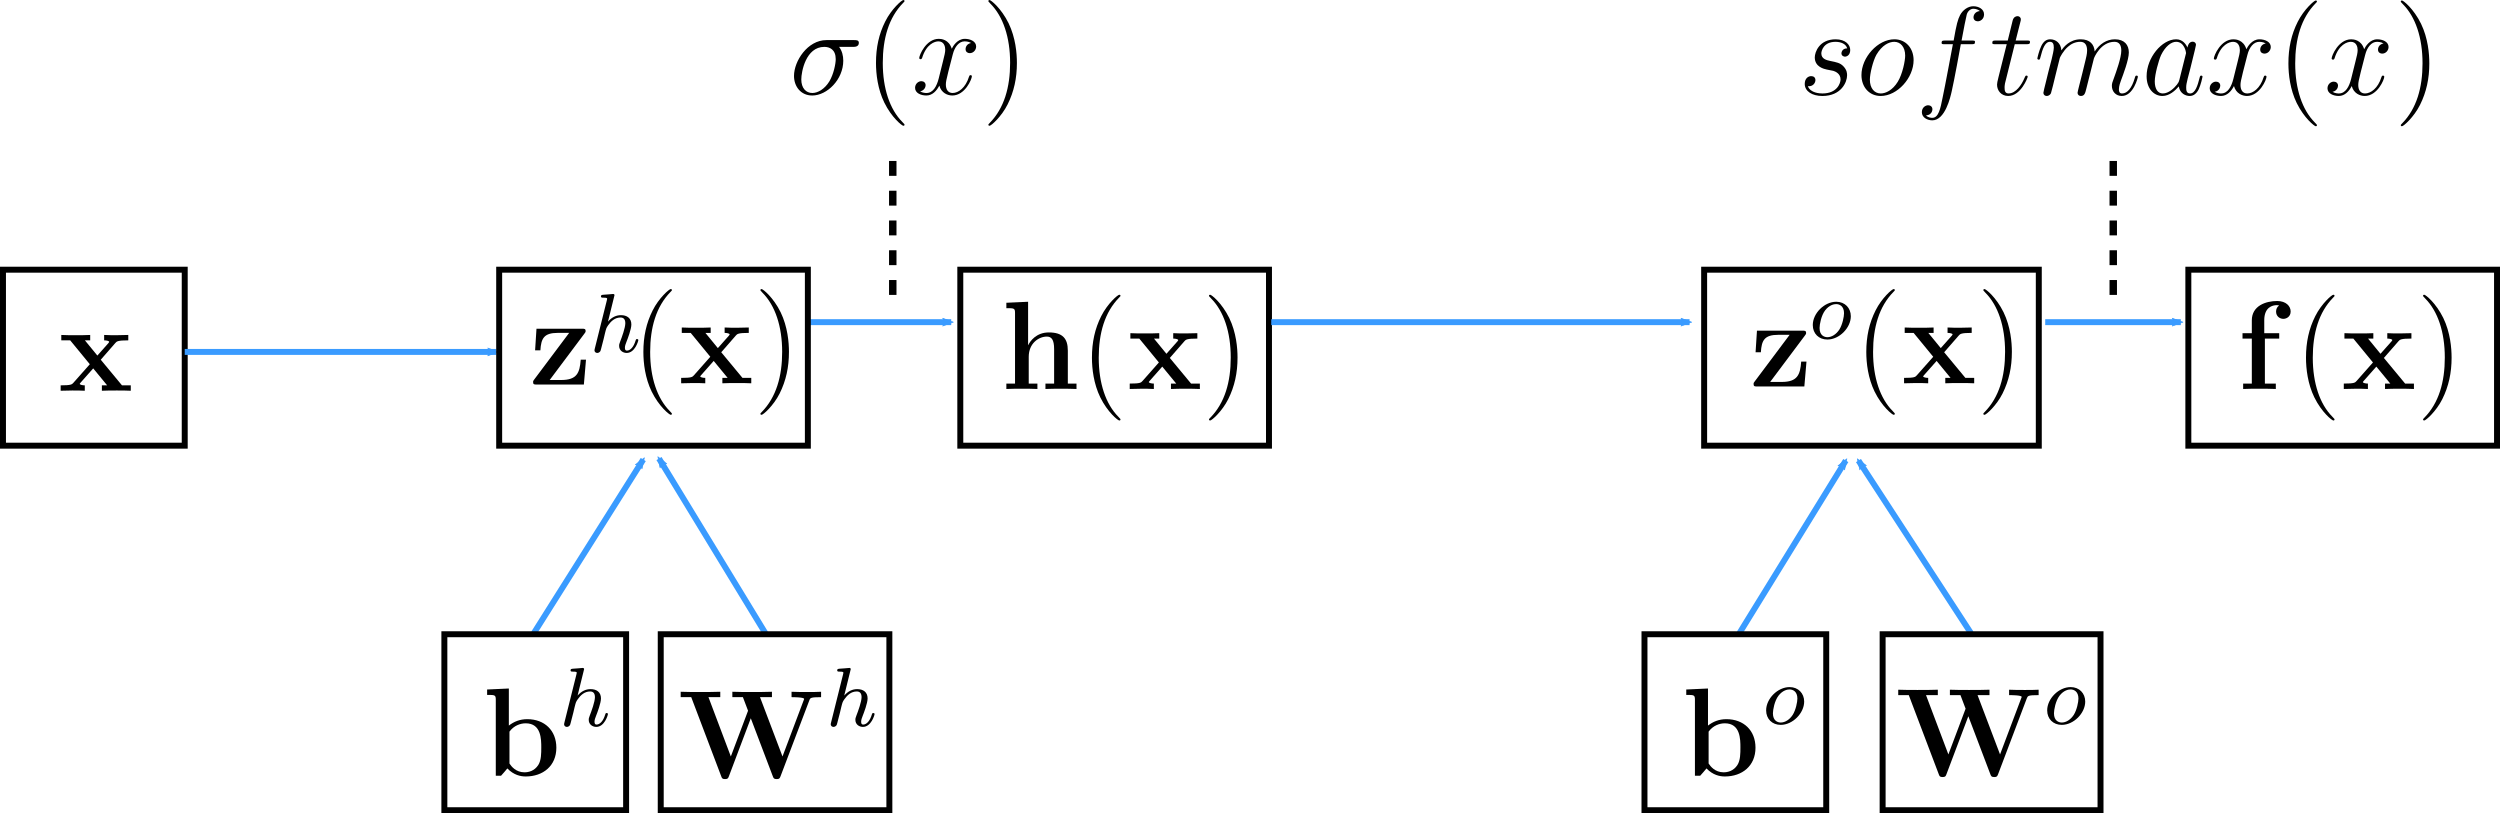 <?xml version="1.0" encoding="UTF-8" standalone="no"?>
<!-- Created with Inkscape (http://www.inkscape.org/) -->

<svg
   xmlns:dc="http://purl.org/dc/elements/1.1/"
   xmlns:cc="http://creativecommons.org/ns#"
   xmlns:rdf="http://www.w3.org/1999/02/22-rdf-syntax-ns#"
   xmlns:svg="http://www.w3.org/2000/svg"
   xmlns="http://www.w3.org/2000/svg"
   xmlns:sodipodi="http://sodipodi.sourceforge.net/DTD/sodipodi-0.dtd"
   xmlns:inkscape="http://www.inkscape.org/namespaces/inkscape"
   width="94.808mm"
   height="30.839mm"
   viewBox="0 0 335.934 109.272"
   id="svg39302"
   version="1.1"
   inkscape:version="0.91 r13725"
   sodipodi:docname="flow_graph.svg">
  <defs
     id="defs39304">
    <marker
       inkscape:isstock="true"
       style="overflow:visible"
       id="marker52235"
       refX="0"
       refY="0"
       orient="auto"
       inkscape:stockid="Arrow2Mend">
      <path
         transform="scale(-0.6,-0.6)"
         d="M 8.719,4.034 -2.207,0.016 8.719,-4.002 c -1.745,2.372 -1.735,5.617 -6e-7,8.035 z"
         style="fill:#3a9bff;fill-opacity:1;fill-rule:evenodd;stroke:#3a9bff;stroke-width:0.625;stroke-linejoin:round;stroke-opacity:1"
         id="path52237"
         inkscape:connector-curvature="0" />
    </marker>
    <marker
       inkscape:isstock="true"
       style="overflow:visible"
       id="marker52225"
       refX="0"
       refY="0"
       orient="auto"
       inkscape:stockid="Arrow2Mend">
      <path
         transform="scale(-0.6,-0.6)"
         d="M 8.719,4.034 -2.207,0.016 8.719,-4.002 c -1.745,2.372 -1.735,5.617 -6e-7,8.035 z"
         style="fill:#3a9bff;fill-opacity:1;fill-rule:evenodd;stroke:#3a9bff;stroke-width:0.625;stroke-linejoin:round;stroke-opacity:1"
         id="path52227"
         inkscape:connector-curvature="0" />
    </marker>
    <marker
       inkscape:isstock="true"
       style="overflow:visible"
       id="marker51885"
       refX="0"
       refY="0"
       orient="auto"
       inkscape:stockid="Arrow2Mend">
      <path
         transform="scale(-0.6,-0.6)"
         d="M 8.719,4.034 -2.207,0.016 8.719,-4.002 c -1.745,2.372 -1.735,5.617 -6e-7,8.035 z"
         style="fill:#3a9bff;fill-opacity:1;fill-rule:evenodd;stroke:#3a9bff;stroke-width:0.625;stroke-linejoin:round;stroke-opacity:1"
         id="path51887"
         inkscape:connector-curvature="0" />
    </marker>
    <marker
       inkscape:isstock="true"
       style="overflow:visible"
       id="marker51551"
       refX="0"
       refY="0"
       orient="auto"
       inkscape:stockid="Arrow2Mend">
      <path
         transform="scale(-0.6,-0.6)"
         d="M 8.719,4.034 -2.207,0.016 8.719,-4.002 c -1.745,2.372 -1.735,5.617 -6e-7,8.035 z"
         style="fill:#3a9bff;fill-opacity:1;fill-rule:evenodd;stroke:#3a9bff;stroke-width:0.625;stroke-linejoin:round;stroke-opacity:1"
         id="path51553"
         inkscape:connector-curvature="0" />
    </marker>
    <marker
       inkscape:isstock="true"
       style="overflow:visible"
       id="marker51223"
       refX="0"
       refY="0"
       orient="auto"
       inkscape:stockid="Arrow2Mend">
      <path
         transform="scale(-0.6,-0.6)"
         d="M 8.719,4.034 -2.207,0.016 8.719,-4.002 c -1.745,2.372 -1.735,5.617 -6e-7,8.035 z"
         style="fill:#3a9bff;fill-opacity:1;fill-rule:evenodd;stroke:#3a9bff;stroke-width:0.625;stroke-linejoin:round;stroke-opacity:1"
         id="path51225"
         inkscape:connector-curvature="0" />
    </marker>
    <marker
       inkscape:isstock="true"
       style="overflow:visible"
       id="marker50901"
       refX="0"
       refY="0"
       orient="auto"
       inkscape:stockid="Arrow2Mend">
      <path
         transform="scale(-0.6,-0.6)"
         d="M 8.719,4.034 -2.207,0.016 8.719,-4.002 c -1.745,2.372 -1.735,5.617 -6e-7,8.035 z"
         style="fill:#3a9bff;fill-opacity:1;fill-rule:evenodd;stroke:#3a9bff;stroke-width:0.625;stroke-linejoin:round;stroke-opacity:1"
         id="path50903"
         inkscape:connector-curvature="0" />
    </marker>
    <marker
       inkscape:isstock="true"
       style="overflow:visible"
       id="marker50891"
       refX="0"
       refY="0"
       orient="auto"
       inkscape:stockid="Arrow2Mend">
      <path
         transform="scale(-0.6,-0.6)"
         d="M 8.719,4.034 -2.207,0.016 8.719,-4.002 c -1.745,2.372 -1.735,5.617 -6e-7,8.035 z"
         style="fill:#3a9bff;fill-opacity:1;fill-rule:evenodd;stroke:#3a9bff;stroke-width:0.625;stroke-linejoin:round;stroke-opacity:1"
         id="path50893"
         inkscape:connector-curvature="0" />
    </marker>
    <marker
       inkscape:isstock="true"
       style="overflow:visible"
       id="marker50575"
       refX="0"
       refY="0"
       orient="auto"
       inkscape:stockid="Arrow2Mend">
      <path
         transform="scale(-0.6,-0.6)"
         d="M 8.719,4.034 -2.207,0.016 8.719,-4.002 c -1.745,2.372 -1.735,5.617 -6e-7,8.035 z"
         style="fill:#3a9bff;fill-opacity:1;fill-rule:evenodd;stroke:#3a9bff;stroke-width:0.625;stroke-linejoin:round;stroke-opacity:1"
         id="path50577"
         inkscape:connector-curvature="0" />
    </marker>
    <marker
       inkscape:stockid="Arrow2Mend"
       orient="auto"
       refY="0"
       refX="0"
       id="Arrow2Mend"
       style="overflow:visible"
       inkscape:isstock="true"
       inkscape:collect="always">
      <path
         id="path17519"
         style="fill:#3a9bff;fill-opacity:1;fill-rule:evenodd;stroke:#3a9bff;stroke-width:0.625;stroke-linejoin:round;stroke-opacity:1"
         d="M 8.719,4.034 -2.207,0.016 8.719,-4.002 c -1.745,2.372 -1.735,5.617 -6e-7,8.035 z"
         transform="scale(-0.6,-0.6)"
         inkscape:connector-curvature="0" />
    </marker>
    <marker
       inkscape:isstock="true"
       style="overflow:visible"
       id="marker49897"
       refX="0"
       refY="0"
       orient="auto"
       inkscape:stockid="Arrow2Mstart">
      <path
         transform="scale(0.6,0.6)"
         d="M 8.719,4.034 -2.207,0.016 8.719,-4.002 c -1.745,2.372 -1.735,5.617 -6e-7,8.035 z"
         style="fill:#ff3a3a;fill-opacity:1;fill-rule:evenodd;stroke:#ff3a3a;stroke-width:0.625;stroke-linejoin:round;stroke-opacity:1"
         id="path49899"
         inkscape:connector-curvature="0" />
    </marker>
    <marker
       inkscape:isstock="true"
       style="overflow:visible"
       id="marker49599"
       refX="0"
       refY="0"
       orient="auto"
       inkscape:stockid="Arrow2Mstart">
      <path
         transform="scale(0.6,0.6)"
         d="M 8.719,4.034 -2.207,0.016 8.719,-4.002 c -1.745,2.372 -1.735,5.617 -6e-7,8.035 z"
         style="fill:#ff3a3a;fill-opacity:1;fill-rule:evenodd;stroke:#ff3a3a;stroke-width:0.625;stroke-linejoin:round;stroke-opacity:1"
         id="path49601"
         inkscape:connector-curvature="0" />
    </marker>
    <marker
       inkscape:isstock="true"
       style="overflow:visible"
       id="marker49307"
       refX="0"
       refY="0"
       orient="auto"
       inkscape:stockid="Arrow2Mstart">
      <path
         transform="scale(0.6,0.6)"
         d="M 8.719,4.034 -2.207,0.016 8.719,-4.002 c -1.745,2.372 -1.735,5.617 -6e-7,8.035 z"
         style="fill:#ff3a3a;fill-opacity:1;fill-rule:evenodd;stroke:#ff3a3a;stroke-width:0.625;stroke-linejoin:round;stroke-opacity:1"
         id="path49309"
         inkscape:connector-curvature="0" />
    </marker>
    <marker
       inkscape:isstock="true"
       style="overflow:visible"
       id="marker49021"
       refX="0"
       refY="0"
       orient="auto"
       inkscape:stockid="Arrow2Mstart">
      <path
         transform="scale(0.6,0.6)"
         d="M 8.719,4.034 -2.207,0.016 8.719,-4.002 c -1.745,2.372 -1.735,5.617 -6e-7,8.035 z"
         style="fill:#ff3a3a;fill-opacity:1;fill-rule:evenodd;stroke:#ff3a3a;stroke-width:0.625;stroke-linejoin:round;stroke-opacity:1"
         id="path49023"
         inkscape:connector-curvature="0" />
    </marker>
    <marker
       inkscape:isstock="true"
       style="overflow:visible"
       id="marker48741"
       refX="0"
       refY="0"
       orient="auto"
       inkscape:stockid="Arrow2Mstart">
      <path
         transform="scale(0.6,0.6)"
         d="M 8.719,4.034 -2.207,0.016 8.719,-4.002 c -1.745,2.372 -1.735,5.617 -6e-7,8.035 z"
         style="fill:#ff3a3a;fill-opacity:1;fill-rule:evenodd;stroke:#ff3a3a;stroke-width:0.625;stroke-linejoin:round;stroke-opacity:1"
         id="path48743"
         inkscape:connector-curvature="0" />
    </marker>
    <marker
       inkscape:isstock="true"
       style="overflow:visible"
       id="marker48467"
       refX="0"
       refY="0"
       orient="auto"
       inkscape:stockid="Arrow2Mstart">
      <path
         transform="scale(0.6,0.6)"
         d="M 8.719,4.034 -2.207,0.016 8.719,-4.002 c -1.745,2.372 -1.735,5.617 -6e-7,8.035 z"
         style="fill:#ff3a3a;fill-opacity:1;fill-rule:evenodd;stroke:#ff3a3a;stroke-width:0.625;stroke-linejoin:round;stroke-opacity:1"
         id="path48469"
         inkscape:connector-curvature="0" />
    </marker>
    <marker
       inkscape:isstock="true"
       style="overflow:visible"
       id="marker48457"
       refX="0"
       refY="0"
       orient="auto"
       inkscape:stockid="Arrow2Mstart">
      <path
         transform="scale(0.6,0.6)"
         d="M 8.719,4.034 -2.207,0.016 8.719,-4.002 c -1.745,2.372 -1.735,5.617 -6e-7,8.035 z"
         style="fill:#ff3a3a;fill-opacity:1;fill-rule:evenodd;stroke:#ff3a3a;stroke-width:0.625;stroke-linejoin:round;stroke-opacity:1"
         id="path48459"
         inkscape:connector-curvature="0" />
    </marker>
    <marker
       inkscape:isstock="true"
       style="overflow:visible"
       id="marker47917"
       refX="0"
       refY="0"
       orient="auto"
       inkscape:stockid="Arrow2Lstart">
      <path
         transform="matrix(1.1,0,0,1.1,1.1,0)"
         d="M 8.719,4.034 -2.207,0.016 8.719,-4.002 c -1.745,2.372 -1.735,5.617 -6e-7,8.035 z"
         style="fill:#ff3a3a;fill-opacity:1;fill-rule:evenodd;stroke:#ff3a3a;stroke-width:0.625;stroke-linejoin:round;stroke-opacity:1"
         id="path47919"
         inkscape:connector-curvature="0" />
    </marker>
    <marker
       inkscape:isstock="true"
       style="overflow:visible"
       id="marker47661"
       refX="0"
       refY="0"
       orient="auto"
       inkscape:stockid="Arrow2Lstart">
      <path
         transform="matrix(1.1,0,0,1.1,1.1,0)"
         d="M 8.719,4.034 -2.207,0.016 8.719,-4.002 c -1.745,2.372 -1.735,5.617 -6e-7,8.035 z"
         style="fill:#ff3a3a;fill-opacity:1;fill-rule:evenodd;stroke:#ff3a3a;stroke-width:0.625;stroke-linejoin:round;stroke-opacity:1"
         id="path47663"
         inkscape:connector-curvature="0" />
    </marker>
    <marker
       inkscape:isstock="true"
       style="overflow:visible"
       id="marker47651"
       refX="0"
       refY="0"
       orient="auto"
       inkscape:stockid="Arrow2Lstart">
      <path
         transform="matrix(1.1,0,0,1.1,1.1,0)"
         d="M 8.719,4.034 -2.207,0.016 8.719,-4.002 c -1.745,2.372 -1.735,5.617 -6e-7,8.035 z"
         style="fill:#ff3a3a;fill-opacity:1;fill-rule:evenodd;stroke:#ff3a3a;stroke-width:0.625;stroke-linejoin:round;stroke-opacity:1"
         id="path47653"
         inkscape:connector-curvature="0" />
    </marker>
    <marker
       inkscape:isstock="true"
       style="overflow:visible"
       id="marker47401"
       refX="0"
       refY="0"
       orient="auto"
       inkscape:stockid="Arrow2Lstart">
      <path
         transform="matrix(1.1,0,0,1.1,1.1,0)"
         d="M 8.719,4.034 -2.207,0.016 8.719,-4.002 c -1.745,2.372 -1.735,5.617 -6e-7,8.035 z"
         style="fill:#ff3a3a;fill-opacity:1;fill-rule:evenodd;stroke:#ff3a3a;stroke-width:0.625;stroke-linejoin:round;stroke-opacity:1"
         id="path47403"
         inkscape:connector-curvature="0" />
    </marker>
    <marker
       inkscape:isstock="true"
       style="overflow:visible"
       id="marker47391"
       refX="0"
       refY="0"
       orient="auto"
       inkscape:stockid="Arrow2Lstart">
      <path
         transform="matrix(1.1,0,0,1.1,1.1,0)"
         d="M 8.719,4.034 -2.207,0.016 8.719,-4.002 c -1.745,2.372 -1.735,5.617 -6e-7,8.035 z"
         style="fill:#ff3a3a;fill-opacity:1;fill-rule:evenodd;stroke:#ff3a3a;stroke-width:0.625;stroke-linejoin:round;stroke-opacity:1"
         id="path47393"
         inkscape:connector-curvature="0" />
    </marker>
    <marker
       inkscape:isstock="true"
       style="overflow:visible"
       id="marker47381"
       refX="0"
       refY="0"
       orient="auto"
       inkscape:stockid="Arrow2Lstart">
      <path
         transform="matrix(1.1,0,0,1.1,1.1,0)"
         d="M 8.719,4.034 -2.207,0.016 8.719,-4.002 c -1.745,2.372 -1.735,5.617 -6e-7,8.035 z"
         style="fill:#ff3a3a;fill-opacity:1;fill-rule:evenodd;stroke:#ff3a3a;stroke-width:0.625;stroke-linejoin:round;stroke-opacity:1"
         id="path47383"
         inkscape:connector-curvature="0" />
    </marker>
    <marker
       inkscape:isstock="true"
       style="overflow:visible"
       id="marker47137"
       refX="0"
       refY="0"
       orient="auto"
       inkscape:stockid="Arrow2Lstart">
      <path
         transform="matrix(1.1,0,0,1.1,1.1,0)"
         d="M 8.719,4.034 -2.207,0.016 8.719,-4.002 c -1.745,2.372 -1.735,5.617 -6e-7,8.035 z"
         style="fill:#ff3a3a;fill-opacity:1;fill-rule:evenodd;stroke:#ff3a3a;stroke-width:0.625;stroke-linejoin:round;stroke-opacity:1"
         id="path47139"
         inkscape:connector-curvature="0" />
    </marker>
    <marker
       inkscape:stockid="Arrow1Lstart"
       orient="auto"
       refY="0"
       refX="0"
       id="marker46543"
       style="overflow:visible"
       inkscape:isstock="true">
      <path
         id="path46545"
         d="M 0,0 5,-5 -12.5,0 5,5 0,0 Z"
         style="fill:#ff3a3a;fill-opacity:1;fill-rule:evenodd;stroke:#ff3a3a;stroke-width:1pt;stroke-opacity:1"
         transform="matrix(0.8,0,0,0.8,10,0)"
         inkscape:connector-curvature="0" />
    </marker>
    <marker
       inkscape:isstock="true"
       style="overflow:visible"
       id="marker46251"
       refX="0"
       refY="0"
       orient="auto"
       inkscape:stockid="Arrow1Lstart">
      <path
         transform="matrix(0.8,0,0,0.8,10,0)"
         style="fill:#ff3a3a;fill-opacity:1;fill-rule:evenodd;stroke:#ff3a3a;stroke-width:1pt;stroke-opacity:1"
         d="M 0,0 5,-5 -12.5,0 5,5 0,0 Z"
         id="path46253"
         inkscape:connector-curvature="0" />
    </marker>
    <marker
       inkscape:stockid="Arrow1Lend"
       orient="auto"
       refY="0"
       refX="0"
       id="marker45607"
       style="overflow:visible"
       inkscape:isstock="true">
      <path
         id="path45609"
         d="M 0,0 5,-5 -12.5,0 5,5 0,0 Z"
         style="fill:#3a9bff;fill-opacity:1;fill-rule:evenodd;stroke:#3a9bff;stroke-width:1pt;stroke-opacity:1"
         transform="matrix(-0.8,0,0,-0.8,-10,0)"
         inkscape:connector-curvature="0" />
    </marker>
    <marker
       inkscape:stockid="Arrow1Lstart"
       orient="auto"
       refY="0"
       refX="0"
       id="marker45171"
       style="overflow:visible"
       inkscape:isstock="true">
      <path
         id="path45173"
         d="M 0,0 5,-5 -12.5,0 5,5 0,0 Z"
         style="fill:#ff3a3a;fill-opacity:1;fill-rule:evenodd;stroke:#ff3a3a;stroke-width:1pt;stroke-opacity:1"
         transform="matrix(0.8,0,0,0.8,10,0)"
         inkscape:connector-curvature="0" />
    </marker>
    <marker
       inkscape:stockid="Arrow1Lstart"
       orient="auto"
       refY="0"
       refX="0"
       id="marker44975"
       style="overflow:visible"
       inkscape:isstock="true">
      <path
         id="path44977"
         d="M 0,0 5,-5 -12.5,0 5,5 0,0 Z"
         style="fill:#ff3a3a;fill-opacity:1;fill-rule:evenodd;stroke:#ff3a3a;stroke-width:1pt;stroke-opacity:1"
         transform="matrix(0.8,0,0,0.8,10,0)"
         inkscape:connector-curvature="0" />
    </marker>
    <marker
       inkscape:stockid="Arrow1Lstart"
       orient="auto"
       refY="0"
       refX="0"
       id="marker44785"
       style="overflow:visible"
       inkscape:isstock="true">
      <path
         id="path44787"
         d="M 0,0 5,-5 -12.5,0 5,5 0,0 Z"
         style="fill:#ff3a3a;fill-opacity:1;fill-rule:evenodd;stroke:#ff3a3a;stroke-width:1pt;stroke-opacity:1"
         transform="matrix(0.8,0,0,0.8,10,0)"
         inkscape:connector-curvature="0" />
    </marker>
    <marker
       inkscape:isstock="true"
       style="overflow:visible"
       id="marker44195"
       refX="0"
       refY="0"
       orient="auto"
       inkscape:stockid="Arrow1Lstart">
      <path
         transform="matrix(0.8,0,0,0.8,10,0)"
         style="fill:#3a9bff;fill-opacity:1;fill-rule:evenodd;stroke:#3a9bff;stroke-width:1pt;stroke-opacity:1"
         d="M 0,0 5,-5 -12.5,0 5,5 0,0 Z"
         id="path44197"
         inkscape:connector-curvature="0" />
    </marker>
    <marker
       inkscape:isstock="true"
       style="overflow:visible"
       id="marker44017"
       refX="0"
       refY="0"
       orient="auto"
       inkscape:stockid="Arrow1Lstart">
      <path
         transform="matrix(0.8,0,0,0.8,10,0)"
         style="fill:#3a9bff;fill-opacity:1;fill-rule:evenodd;stroke:#3a9bff;stroke-width:1pt;stroke-opacity:1"
         d="M 0,0 5,-5 -12.5,0 5,5 0,0 Z"
         id="path44019"
         inkscape:connector-curvature="0" />
    </marker>
    <marker
       inkscape:isstock="true"
       style="overflow:visible"
       id="marker43845"
       refX="0"
       refY="0"
       orient="auto"
       inkscape:stockid="Arrow1Lstart">
      <path
         transform="matrix(0.8,0,0,0.8,10,0)"
         style="fill:#3a9bff;fill-opacity:1;fill-rule:evenodd;stroke:#3a9bff;stroke-width:1pt;stroke-opacity:1"
         d="M 0,0 5,-5 -12.5,0 5,5 0,0 Z"
         id="path43847"
         inkscape:connector-curvature="0" />
    </marker>
    <marker
       inkscape:stockid="Arrow1Lend"
       orient="auto"
       refY="0"
       refX="0"
       id="marker43431"
       style="overflow:visible"
       inkscape:isstock="true">
      <path
         id="path43433"
         d="M 0,0 5,-5 -12.5,0 5,5 0,0 Z"
         style="fill:#3a9bff;fill-opacity:1;fill-rule:evenodd;stroke:#3a9bff;stroke-width:1pt;stroke-opacity:1"
         transform="matrix(-0.8,0,0,-0.8,-10,0)"
         inkscape:connector-curvature="0" />
    </marker>
    <marker
       inkscape:stockid="Arrow1Lend"
       orient="auto"
       refY="0"
       refX="0"
       id="marker43051"
       style="overflow:visible"
       inkscape:isstock="true">
      <path
         id="path43053"
         d="M 0,0 5,-5 -12.5,0 5,5 0,0 Z"
         style="fill:#3a9bff;fill-opacity:1;fill-rule:evenodd;stroke:#3a9bff;stroke-width:1pt;stroke-opacity:1"
         transform="matrix(-0.8,0,0,-0.8,-10,0)"
         inkscape:connector-curvature="0" />
    </marker>
    <marker
       inkscape:isstock="true"
       style="overflow:visible"
       id="marker42445"
       refX="0"
       refY="0"
       orient="auto"
       inkscape:stockid="Arrow1Lend">
      <path
         transform="matrix(-0.8,0,0,-0.8,-10,0)"
         style="fill:#3a9bff;fill-opacity:1;fill-rule:evenodd;stroke:#3a9bff;stroke-width:1pt;stroke-opacity:1"
         d="M 0,0 5,-5 -12.5,0 5,5 0,0 Z"
         id="path42447"
         inkscape:connector-curvature="0" />
    </marker>
    <marker
       inkscape:isstock="true"
       style="overflow:visible"
       id="marker42303"
       refX="0"
       refY="0"
       orient="auto"
       inkscape:stockid="Arrow1Lend">
      <path
         transform="matrix(-0.8,0,0,-0.8,-10,0)"
         style="fill:#3a9bff;fill-opacity:1;fill-rule:evenodd;stroke:#3a9bff;stroke-width:1pt;stroke-opacity:1"
         d="M 0,0 5,-5 -12.5,0 5,5 0,0 Z"
         id="path42305"
         inkscape:connector-curvature="0" />
    </marker>
    <marker
       inkscape:isstock="true"
       style="overflow:visible"
       id="marker42167"
       refX="0"
       refY="0"
       orient="auto"
       inkscape:stockid="Arrow1Lend">
      <path
         transform="matrix(-0.8,0,0,-0.8,-10,0)"
         style="fill:#3a9bff;fill-opacity:1;fill-rule:evenodd;stroke:#3a9bff;stroke-width:1pt;stroke-opacity:1"
         d="M 0,0 5,-5 -12.5,0 5,5 0,0 Z"
         id="path42169"
         inkscape:connector-curvature="0" />
    </marker>
    <marker
       inkscape:isstock="true"
       style="overflow:visible"
       id="marker41913"
       refX="0"
       refY="0"
       orient="auto"
       inkscape:stockid="Arrow1Lend">
      <path
         transform="matrix(-0.8,0,0,-0.8,-10,0)"
         style="fill:#3a9bff;fill-opacity:1;fill-rule:evenodd;stroke:#3a9bff;stroke-width:1pt;stroke-opacity:1"
         d="M 0,0 5,-5 -12.5,0 5,5 0,0 Z"
         id="path41915"
         inkscape:connector-curvature="0" />
    </marker>
    <marker
       inkscape:isstock="true"
       style="overflow:visible"
       id="marker41795"
       refX="0"
       refY="0"
       orient="auto"
       inkscape:stockid="Arrow1Lend">
      <path
         transform="matrix(-0.8,0,0,-0.8,-10,0)"
         style="fill:#3a9bff;fill-opacity:1;fill-rule:evenodd;stroke:#3a9bff;stroke-width:1pt;stroke-opacity:1"
         d="M 0,0 5,-5 -12.5,0 5,5 0,0 Z"
         id="path41797"
         inkscape:connector-curvature="0" />
    </marker>
    <marker
       inkscape:isstock="true"
       style="overflow:visible"
       id="marker41683"
       refX="0"
       refY="0"
       orient="auto"
       inkscape:stockid="Arrow1Lend">
      <path
         transform="matrix(-0.8,0,0,-0.8,-10,0)"
         style="fill:#3a9bff;fill-opacity:1;fill-rule:evenodd;stroke:#3a9bff;stroke-width:1pt;stroke-opacity:1"
         d="M 0,0 5,-5 -12.5,0 5,5 0,0 Z"
         id="path41685"
         inkscape:connector-curvature="0" />
    </marker>
    <marker
       inkscape:stockid="Arrow1Lend"
       orient="auto"
       refY="0"
       refX="0"
       id="marker41251"
       style="overflow:visible"
       inkscape:isstock="true">
      <path
         id="path41253"
         d="M 0,0 5,-5 -12.5,0 5,5 0,0 Z"
         style="fill:#71b7ff;fill-opacity:1;fill-rule:evenodd;stroke:#71b7ff;stroke-width:1pt;stroke-opacity:1"
         transform="matrix(-0.8,0,0,-0.8,-10,0)"
         inkscape:connector-curvature="0" />
    </marker>
    <marker
       inkscape:stockid="Arrow1Lend"
       orient="auto"
       refY="0"
       refX="0"
       id="marker41157"
       style="overflow:visible"
       inkscape:isstock="true">
      <path
         id="path41159"
         d="M 0,0 5,-5 -12.5,0 5,5 0,0 Z"
         style="fill:#71b7ff;fill-opacity:1;fill-rule:evenodd;stroke:#71b7ff;stroke-width:1pt;stroke-opacity:1"
         transform="matrix(-0.8,0,0,-0.8,-10,0)"
         inkscape:connector-curvature="0" />
    </marker>
    <marker
       inkscape:stockid="Arrow1Lend"
       orient="auto"
       refY="0"
       refX="0"
       id="marker41069"
       style="overflow:visible"
       inkscape:isstock="true">
      <path
         id="path41071"
         d="M 0,0 5,-5 -12.5,0 5,5 0,0 Z"
         style="fill:#71b7ff;fill-opacity:1;fill-rule:evenodd;stroke:#71b7ff;stroke-width:1pt;stroke-opacity:1"
         transform="matrix(-0.8,0,0,-0.8,-10,0)"
         inkscape:connector-curvature="0" />
    </marker>
    <marker
       inkscape:stockid="Arrow1Lend"
       orient="auto"
       refY="0"
       refX="0"
       id="marker40987"
       style="overflow:visible"
       inkscape:isstock="true">
      <path
         id="path40989"
         d="M 0,0 5,-5 -12.5,0 5,5 0,0 Z"
         style="fill:#71b7ff;fill-opacity:1;fill-rule:evenodd;stroke:#71b7ff;stroke-width:1pt;stroke-opacity:1"
         transform="matrix(-0.8,0,0,-0.8,-10,0)"
         inkscape:connector-curvature="0" />
    </marker>
    <marker
       inkscape:stockid="Arrow1Lend"
       orient="auto"
       refY="0"
       refX="0"
       id="marker40911"
       style="overflow:visible"
       inkscape:isstock="true">
      <path
         id="path40913"
         d="M 0,0 5,-5 -12.5,0 5,5 0,0 Z"
         style="fill:#71b7ff;fill-opacity:1;fill-rule:evenodd;stroke:#71b7ff;stroke-width:1pt;stroke-opacity:1"
         transform="matrix(-0.8,0,0,-0.8,-10,0)"
         inkscape:connector-curvature="0" />
    </marker>
    <marker
       inkscape:stockid="Arrow1Lend"
       orient="auto"
       refY="0"
       refX="0"
       id="marker40841"
       style="overflow:visible"
       inkscape:isstock="true">
      <path
         id="path40843"
         d="M 0,0 5,-5 -12.5,0 5,5 0,0 Z"
         style="fill:#71b7ff;fill-opacity:1;fill-rule:evenodd;stroke:#71b7ff;stroke-width:1pt;stroke-opacity:1"
         transform="matrix(-0.8,0,0,-0.8,-10,0)"
         inkscape:connector-curvature="0" />
    </marker>
    <marker
       inkscape:stockid="Arrow1Lend"
       orient="auto"
       refY="0"
       refX="0"
       id="marker40777"
       style="overflow:visible"
       inkscape:isstock="true">
      <path
         id="path40779"
         d="M 0,0 5,-5 -12.5,0 5,5 0,0 Z"
         style="fill:#71b7ff;fill-opacity:1;fill-rule:evenodd;stroke:#71b7ff;stroke-width:1pt;stroke-opacity:1"
         transform="matrix(-0.8,0,0,-0.8,-10,0)"
         inkscape:connector-curvature="0" />
    </marker>
    <marker
       inkscape:isstock="true"
       style="overflow:visible"
       id="marker40529"
       refX="0"
       refY="0"
       orient="auto"
       inkscape:stockid="Arrow1Lend">
      <path
         transform="matrix(-0.8,0,0,-0.8,-10,0)"
         style="fill:#2206ff;fill-opacity:1;fill-rule:evenodd;stroke:#2206ff;stroke-width:1pt;stroke-opacity:1"
         d="M 0,0 5,-5 -12.5,0 5,5 0,0 Z"
         id="path40531"
         inkscape:connector-curvature="0" />
    </marker>
    <marker
       inkscape:isstock="true"
       style="overflow:visible"
       id="marker40477"
       refX="0"
       refY="0"
       orient="auto"
       inkscape:stockid="Arrow1Lend">
      <path
         transform="matrix(-0.8,0,0,-0.8,-10,0)"
         style="fill:#2206ff;fill-opacity:1;fill-rule:evenodd;stroke:#2206ff;stroke-width:1pt;stroke-opacity:1"
         d="M 0,0 5,-5 -12.5,0 5,5 0,0 Z"
         id="path40479"
         inkscape:connector-curvature="0" />
    </marker>
    <marker
       inkscape:isstock="true"
       style="overflow:visible"
       id="marker40431"
       refX="0"
       refY="0"
       orient="auto"
       inkscape:stockid="Arrow1Lend">
      <path
         transform="matrix(-0.8,0,0,-0.8,-10,0)"
         style="fill:#2206ff;fill-opacity:1;fill-rule:evenodd;stroke:#2206ff;stroke-width:1pt;stroke-opacity:1"
         d="M 0,0 5,-5 -12.5,0 5,5 0,0 Z"
         id="path40433"
         inkscape:connector-curvature="0" />
    </marker>
    <marker
       inkscape:isstock="true"
       style="overflow:visible"
       id="marker40391"
       refX="0"
       refY="0"
       orient="auto"
       inkscape:stockid="Arrow1Lend">
      <path
         transform="matrix(-0.8,0,0,-0.8,-10,0)"
         style="fill:#2206ff;fill-opacity:1;fill-rule:evenodd;stroke:#2206ff;stroke-width:1pt;stroke-opacity:1"
         d="M 0,0 5,-5 -12.5,0 5,5 0,0 Z"
         id="path40393"
         inkscape:connector-curvature="0" />
    </marker>
    <marker
       inkscape:isstock="true"
       style="overflow:visible"
       id="marker40357"
       refX="0"
       refY="0"
       orient="auto"
       inkscape:stockid="Arrow1Lend">
      <path
         transform="matrix(-0.8,0,0,-0.8,-10,0)"
         style="fill:#2206ff;fill-opacity:1;fill-rule:evenodd;stroke:#2206ff;stroke-width:1pt;stroke-opacity:1"
         d="M 0,0 5,-5 -12.5,0 5,5 0,0 Z"
         id="path40359"
         inkscape:connector-curvature="0" />
    </marker>
    <marker
       inkscape:isstock="true"
       style="overflow:visible"
       id="marker40329"
       refX="0"
       refY="0"
       orient="auto"
       inkscape:stockid="Arrow1Lend">
      <path
         transform="matrix(-0.8,0,0,-0.8,-10,0)"
         style="fill:#2206ff;fill-opacity:1;fill-rule:evenodd;stroke:#2206ff;stroke-width:1pt;stroke-opacity:1"
         d="M 0,0 5,-5 -12.5,0 5,5 0,0 Z"
         id="path40331"
         inkscape:connector-curvature="0" />
    </marker>
    <marker
       inkscape:isstock="true"
       style="overflow:visible"
       id="marker40307"
       refX="0"
       refY="0"
       orient="auto"
       inkscape:stockid="Arrow1Lend">
      <path
         transform="matrix(-0.8,0,0,-0.8,-10,0)"
         style="fill:#2206ff;fill-opacity:1;fill-rule:evenodd;stroke:#2206ff;stroke-width:1pt;stroke-opacity:1"
         d="M 0,0 5,-5 -12.5,0 5,5 0,0 Z"
         id="path40309"
         inkscape:connector-curvature="0" />
    </marker>
  </defs>
  <sodipodi:namedview
     id="base"
     pagecolor="#ffffff"
     bordercolor="#666666"
     borderopacity="1.0"
     inkscape:pageopacity="0.0"
     inkscape:pageshadow="2"
     inkscape:zoom="3.6511116"
     inkscape:cx="190.73599"
     inkscape:cy="74.83866"
     inkscape:document-units="px"
     inkscape:current-layer="layer1"
     showgrid="false"
     fit-margin-top="0"
     fit-margin-left="0"
     fit-margin-right="0"
     fit-margin-bottom="0"
     inkscape:window-width="2495"
     inkscape:window-height="1416"
     inkscape:window-x="65"
     inkscape:window-y="24"
     inkscape:window-maximized="1" />
  <g
     inkscape:label="Layer 1"
     inkscape:groupmode="layer"
     id="layer1"
     transform="translate(370.462,-63.475)">
    <g
       transform="matrix(1.25,0,0,1.25,-440.728,61.768)"
       id="g29506">
      <path
         inkscape:connector-curvature="0"
         d="m 147.917,6.405 c 0.176,0 0.621,0 0.621,-0.432 0,-0.297 -0.257,-0.297 -0.5,-0.297 l -2.986,0 c -2.026,0 -3.485,2.256 -3.485,3.85 0,1.148 0.743,2.107 1.959,2.107 1.594,0 3.337,-1.716 3.337,-3.742 0,-0.527 -0.122,-1.04 -0.446,-1.486 l 1.5,0 z m -4.377,4.958 c -0.689,0 -1.189,-0.527 -1.189,-1.459 0,-0.811 0.486,-3.499 2.472,-3.499 0.581,0 1.229,0.284 1.229,1.324 0,0.473 -0.216,1.608 -0.689,2.391 -0.486,0.797 -1.216,1.243 -1.824,1.243 z"
         id="use27547" />
      <path
         inkscape:connector-curvature="0"
         d="m 153.448,14.78 c 0,-0.041 0,-0.068 -0.23,-0.297 -1.351,-1.364 -2.107,-3.593 -2.107,-6.349 0,-2.621 0.635,-4.877 2.202,-6.471 0.135,-0.122 0.135,-0.149 0.135,-0.189 0,-0.081 -0.068,-0.108 -0.122,-0.108 -0.176,0 -1.283,0.973 -1.945,2.297 -0.689,1.364 -1,2.81 -1,4.472 0,1.202 0.189,2.81 0.892,4.255 0.797,1.621 1.905,2.499 2.053,2.499 0.054,0 0.122,-0.027 0.122,-0.108 z"
         id="use27549" />
      <path
         inkscape:connector-curvature="0"
         d="m 160.606,5.986 c -0.432,0.081 -0.594,0.405 -0.594,0.662 0,0.324 0.257,0.432 0.446,0.432 0.405,0 0.689,-0.351 0.689,-0.716 0,-0.567 -0.648,-0.824 -1.216,-0.824 -0.824,0 -1.283,0.811 -1.405,1.067 -0.311,-1.013 -1.148,-1.067 -1.391,-1.067 -1.378,0 -2.107,1.77 -2.107,2.067 0,0.054 0.054,0.122 0.149,0.122 0.108,0 0.135,-0.081 0.162,-0.135 0.459,-1.5 1.364,-1.783 1.756,-1.783 0.608,0 0.73,0.567 0.73,0.892 0,0.297 -0.081,0.608 -0.243,1.256 L 157.121,9.809 c -0.203,0.811 -0.594,1.554 -1.31,1.554 -0.068,0 -0.405,0 -0.689,-0.176 0.486,-0.095 0.594,-0.5 0.594,-0.662 0,-0.27 -0.203,-0.432 -0.459,-0.432 -0.324,0 -0.675,0.284 -0.675,0.716 0,0.567 0.635,0.824 1.216,0.824 0.648,0 1.108,-0.513 1.391,-1.067 0.216,0.797 0.892,1.067 1.391,1.067 1.378,0 2.107,-1.77 2.107,-2.067 0,-0.068 -0.054,-0.122 -0.135,-0.122 -0.122,0 -0.135,0.068 -0.176,0.176 -0.365,1.189 -1.148,1.743 -1.756,1.743 -0.473,0 -0.73,-0.351 -0.73,-0.905 0,-0.297 0.054,-0.513 0.27,-1.405 l 0.473,-1.837 c 0.203,-0.811 0.662,-1.405 1.283,-1.405 0.027,0 0.405,0 0.689,0.176 z"
         id="use27551" />
      <path
         inkscape:connector-curvature="0"
         d="m 165.529,8.134 c 0,-1.027 -0.135,-2.702 -0.892,-4.269 -0.797,-1.621 -1.905,-2.499 -2.053,-2.499 -0.054,0 -0.122,0.027 -0.122,0.108 0,0.041 0,0.068 0.23,0.297 1.351,1.364 2.107,3.593 2.107,6.349 0,2.621 -0.635,4.877 -2.202,6.471 -0.135,0.122 -0.135,0.149 -0.135,0.189 0,0.081 0.068,0.108 0.122,0.108 0.176,0 1.283,-0.973 1.945,-2.297 0.689,-1.378 1,-2.837 1,-4.458 z"
         id="use27553" />
    </g>
    <g
       transform="matrix(1.25,0,0,1.25,-337.393,61.83)"
       id="g29512">
      <path
         inkscape:connector-curvature="0"
         d="m 169.943,8.796 c 0.23,0.041 0.594,0.122 0.675,0.135 0.176,0.054 0.784,0.27 0.784,0.919 0,0.419 -0.378,1.513 -1.945,1.513 -0.284,0 -1.297,-0.041 -1.567,-0.784 0.54,0.068 0.811,-0.351 0.811,-0.648 0,-0.284 -0.189,-0.432 -0.459,-0.432 -0.297,0 -0.689,0.23 -0.689,0.838 0,0.797 0.811,1.297 1.891,1.297 2.053,0 2.661,-1.513 2.661,-2.216 0,-0.203 0,-0.581 -0.432,-1.013 -0.338,-0.324 -0.662,-0.392 -1.391,-0.54 -0.365,-0.081 -0.946,-0.203 -0.946,-0.811 0,-0.27 0.243,-1.243 1.527,-1.243 0.567,0 1.121,0.216 1.256,0.702 -0.594,0 -0.621,0.513 -0.621,0.527 0,0.284 0.257,0.365 0.378,0.365 0.189,0 0.567,-0.149 0.567,-0.716 0,-0.567 -0.513,-1.148 -1.567,-1.148 -1.77,0 -2.243,1.391 -2.243,1.945 0,1.027 1,1.243 1.31,1.31 z"
         id="use27555" />
      <path
         inkscape:connector-curvature="0"
         d="m 179.255,7.783 c 0,-1.283 -0.838,-2.243 -2.067,-2.243 -1.783,0 -3.539,1.945 -3.539,3.85 0,1.283 0.838,2.243 2.067,2.243 1.797,0 3.539,-1.945 3.539,-3.85 z m -3.526,3.58 c -0.675,0 -1.175,-0.54 -1.175,-1.486 0,-0.621 0.324,-1.999 0.702,-2.675 0.608,-1.04 1.364,-1.391 1.918,-1.391 0.662,0 1.175,0.54 1.175,1.486 0,0.54 -0.284,1.986 -0.797,2.81 -0.554,0.905 -1.297,1.256 -1.824,1.256 z"
         id="use27557" />
      <path
         inkscape:connector-curvature="0"
         d="m 185.479,6.067 c 0.27,0 0.378,0 0.378,-0.257 0,-0.135 -0.108,-0.135 -0.351,-0.135 l -1.094,0 c 0.257,-1.391 0.446,-2.351 0.554,-2.783 0.081,-0.324 0.365,-0.635 0.716,-0.635 0.284,0 0.567,0.122 0.702,0.243 -0.527,0.054 -0.689,0.446 -0.689,0.675 0,0.27 0.203,0.432 0.459,0.432 0.27,0 0.675,-0.23 0.675,-0.743 0,-0.567 -0.567,-0.878 -1.162,-0.878 -0.581,0 -1.148,0.432 -1.418,0.959 -0.243,0.473 -0.378,0.959 -0.689,2.729 l -0.905,0 c -0.257,0 -0.392,0 -0.392,0.243 0,0.149 0.081,0.149 0.351,0.149 l 0.865,0 c -0.243,1.256 -0.797,4.309 -1.108,5.755 -0.23,1.175 -0.432,2.161 -1.108,2.161 -0.041,0 -0.432,0 -0.675,-0.257 0.689,-0.054 0.689,-0.648 0.689,-0.662 0,-0.27 -0.203,-0.432 -0.459,-0.432 -0.27,0 -0.675,0.23 -0.675,0.743 0,0.581 0.594,0.878 1.121,0.878 1.378,0 1.945,-2.472 2.094,-3.148 0.243,-1.04 0.905,-4.634 0.973,-5.039 l 1.148,0 z"
         id="use27559" />
      <path
         inkscape:connector-curvature="0"
         d="m 190.131,6.067 1.243,0 c 0.257,0 0.392,0 0.392,-0.243 0,-0.149 -0.081,-0.149 -0.351,-0.149 l -1.189,0 0.5,-1.972 c 0.054,-0.189 0.054,-0.216 0.054,-0.311 0,-0.216 -0.176,-0.338 -0.351,-0.338 -0.108,0 -0.419,0.041 -0.527,0.473 l -0.527,2.148 -1.27,0 c -0.27,0 -0.392,0 -0.392,0.257 0,0.135 0.095,0.135 0.351,0.135 l 1.202,0 -0.892,3.566 c -0.108,0.473 -0.149,0.608 -0.149,0.784 0,0.635 0.446,1.216 1.202,1.216 1.364,0 2.094,-1.972 2.094,-2.067 0,-0.081 -0.054,-0.122 -0.135,-0.122 -0.027,0 -0.081,0 -0.108,0.054 -0.013,0.014 -0.027,0.027 -0.122,0.243 -0.284,0.675 -0.905,1.621 -1.689,1.621 -0.405,0 -0.432,-0.338 -0.432,-0.635 0,-0.014 0,-0.27 0.041,-0.432 l 1.054,-4.228 z"
         id="use27561" />
      <path
         inkscape:connector-curvature="0"
         d="m 194.975,7.539 c 0.027,-0.081 0.365,-0.757 0.865,-1.189 0.351,-0.324 0.811,-0.54 1.337,-0.54 0.54,0 0.73,0.405 0.73,0.946 0,0.081 0,0.351 -0.162,0.986 l -0.338,1.391 c -0.108,0.405 -0.365,1.405 -0.392,1.554 -0.054,0.203 -0.135,0.554 -0.135,0.608 0,0.189 0.149,0.338 0.351,0.338 0.405,0 0.473,-0.311 0.594,-0.797 l 0.811,-3.229 c 0.027,-0.108 0.73,-1.797 2.216,-1.797 0.54,0 0.73,0.405 0.73,0.946 0,0.757 -0.527,2.229 -0.824,3.04 -0.122,0.324 -0.189,0.5 -0.189,0.743 0,0.608 0.419,1.094 1.067,1.094 1.256,0 1.729,-1.986 1.729,-2.067 0,-0.068 -0.054,-0.122 -0.135,-0.122 -0.122,0 -0.135,0.041 -0.203,0.27 -0.311,1.081 -0.811,1.648 -1.351,1.648 -0.135,0 -0.351,-0.014 -0.351,-0.446 0,-0.351 0.162,-0.784 0.216,-0.932 0.243,-0.648 0.851,-2.243 0.851,-3.026 0,-0.811 -0.473,-1.418 -1.5,-1.418 -0.905,0 -1.635,0.513 -2.175,1.31 -0.041,-0.73 -0.486,-1.31 -1.5,-1.31 -1.202,0 -1.837,0.851 -2.08,1.189 -0.041,-0.77 -0.594,-1.189 -1.189,-1.189 -0.392,0 -0.702,0.189 -0.959,0.702 -0.243,0.486 -0.432,1.31 -0.432,1.364 0,0.054 0.054,0.122 0.149,0.122 0.108,0 0.122,-0.014 0.203,-0.324 0.203,-0.797 0.459,-1.594 1,-1.594 0.311,0 0.419,0.216 0.419,0.621 0,0.297 -0.135,0.824 -0.23,1.243 l -0.378,1.459 c -0.054,0.257 -0.203,0.865 -0.27,1.108 -0.095,0.351 -0.243,0.986 -0.243,1.054 0,0.189 0.149,0.338 0.351,0.338 0.162,0 0.351,-0.081 0.459,-0.284 0.027,-0.068 0.149,-0.54 0.216,-0.811 l 0.297,-1.216 0.446,-1.783 z"
         id="use27563" />
      <path
         inkscape:connector-curvature="0"
         d="m 207.829,9.89 c -0.068,0.23 -0.068,0.257 -0.257,0.513 -0.297,0.378 -0.892,0.959 -1.527,0.959 -0.554,0 -0.865,-0.5 -0.865,-1.297 0,-0.743 0.419,-2.256 0.675,-2.823 0.459,-0.946 1.094,-1.432 1.621,-1.432 0.892,0 1.067,1.108 1.067,1.216 0,0.014 -0.041,0.189 -0.054,0.216 l -0.662,2.648 z m 0.865,-3.458 c -0.149,-0.351 -0.513,-0.892 -1.216,-0.892 -1.527,0 -3.175,1.972 -3.175,3.972 0,1.337 0.784,2.121 1.702,2.121 0.743,0 1.378,-0.581 1.756,-1.027 0.135,0.797 0.77,1.027 1.175,1.027 0.405,0 0.73,-0.243 0.973,-0.73 0.216,-0.459 0.405,-1.283 0.405,-1.337 0,-0.068 -0.054,-0.122 -0.135,-0.122 -0.122,0 -0.135,0.068 -0.189,0.27 -0.203,0.797 -0.459,1.648 -1.013,1.648 -0.392,0 -0.419,-0.351 -0.419,-0.621 0,-0.311 0.041,-0.459 0.162,-0.986 0.095,-0.338 0.162,-0.635 0.27,-1.027 0.5,-2.026 0.621,-2.513 0.621,-2.594 0,-0.189 -0.149,-0.338 -0.351,-0.338 -0.432,0 -0.54,0.473 -0.567,0.635 z"
         id="use27565" />
      <path
         inkscape:connector-curvature="0"
         d="m 217.11,5.986 c -0.432,0.081 -0.594,0.405 -0.594,0.662 0,0.324 0.257,0.432 0.446,0.432 0.405,0 0.689,-0.351 0.689,-0.716 0,-0.567 -0.648,-0.824 -1.216,-0.824 -0.824,0 -1.283,0.811 -1.405,1.067 -0.311,-1.013 -1.148,-1.067 -1.391,-1.067 -1.378,0 -2.107,1.77 -2.107,2.067 0,0.054 0.054,0.122 0.149,0.122 0.108,0 0.135,-0.081 0.162,-0.135 0.459,-1.5 1.364,-1.783 1.756,-1.783 0.608,0 0.73,0.567 0.73,0.892 0,0.297 -0.081,0.608 -0.243,1.256 L 213.625,9.809 c -0.203,0.811 -0.594,1.554 -1.31,1.554 -0.068,0 -0.405,0 -0.689,-0.176 0.486,-0.095 0.594,-0.5 0.594,-0.662 0,-0.27 -0.203,-0.432 -0.459,-0.432 -0.324,0 -0.675,0.284 -0.675,0.716 0,0.567 0.635,0.824 1.216,0.824 0.648,0 1.108,-0.513 1.391,-1.067 0.216,0.797 0.892,1.067 1.391,1.067 1.378,0 2.107,-1.77 2.107,-2.067 0,-0.068 -0.054,-0.122 -0.135,-0.122 -0.122,0 -0.135,0.068 -0.176,0.176 -0.365,1.189 -1.148,1.743 -1.756,1.743 -0.473,0 -0.73,-0.351 -0.73,-0.905 0,-0.297 0.054,-0.513 0.27,-1.405 l 0.473,-1.837 c 0.203,-0.811 0.662,-1.405 1.283,-1.405 0.027,0 0.405,0 0.689,0.176 z"
         id="use27567" />
      <path
         inkscape:connector-curvature="0"
         d="m 222.614,14.78 c 0,-0.041 0,-0.068 -0.23,-0.297 -1.351,-1.364 -2.107,-3.593 -2.107,-6.349 0,-2.621 0.635,-4.877 2.202,-6.471 0.135,-0.122 0.135,-0.149 0.135,-0.189 0,-0.081 -0.068,-0.108 -0.122,-0.108 -0.176,0 -1.283,0.973 -1.945,2.297 -0.689,1.364 -1,2.81 -1,4.472 0,1.202 0.189,2.81 0.892,4.255 0.797,1.621 1.905,2.499 2.053,2.499 0.054,0 0.122,-0.027 0.122,-0.108 z"
         id="use27569" />
      <path
         inkscape:connector-curvature="0"
         d="m 229.771,5.986 c -0.432,0.081 -0.594,0.405 -0.594,0.662 0,0.324 0.257,0.432 0.446,0.432 0.405,0 0.689,-0.351 0.689,-0.716 0,-0.567 -0.648,-0.824 -1.216,-0.824 -0.824,0 -1.283,0.811 -1.405,1.067 -0.311,-1.013 -1.148,-1.067 -1.391,-1.067 -1.378,0 -2.107,1.77 -2.107,2.067 0,0.054 0.054,0.122 0.149,0.122 0.108,0 0.135,-0.081 0.162,-0.135 0.459,-1.5 1.364,-1.783 1.756,-1.783 0.608,0 0.73,0.567 0.73,0.892 0,0.297 -0.081,0.608 -0.243,1.256 L 226.285,9.809 c -0.203,0.811 -0.594,1.554 -1.31,1.554 -0.068,0 -0.405,0 -0.689,-0.176 0.486,-0.095 0.594,-0.5 0.594,-0.662 0,-0.27 -0.203,-0.432 -0.459,-0.432 -0.324,0 -0.675,0.284 -0.675,0.716 0,0.567 0.635,0.824 1.216,0.824 0.648,0 1.108,-0.513 1.391,-1.067 0.216,0.797 0.892,1.067 1.391,1.067 1.378,0 2.107,-1.77 2.107,-2.067 0,-0.068 -0.054,-0.122 -0.135,-0.122 -0.122,0 -0.135,0.068 -0.176,0.176 -0.365,1.189 -1.148,1.743 -1.756,1.743 -0.473,0 -0.73,-0.351 -0.73,-0.905 0,-0.297 0.054,-0.513 0.27,-1.405 l 0.473,-1.837 c 0.203,-0.811 0.662,-1.405 1.283,-1.405 0.027,0 0.405,0 0.689,0.176 z"
         id="use27571" />
      <path
         inkscape:connector-curvature="0"
         d="m 234.694,8.134 c 0,-1.027 -0.135,-2.702 -0.892,-4.269 -0.797,-1.621 -1.905,-2.499 -2.053,-2.499 -0.054,0 -0.122,0.027 -0.122,0.108 0,0.041 0,0.068 0.23,0.297 1.351,1.364 2.107,3.593 2.107,6.349 0,2.621 -0.635,4.877 -2.202,6.471 -0.135,0.122 -0.135,0.149 -0.135,0.189 0,0.081 0.068,0.108 0.122,0.108 0.176,0 1.283,-0.973 1.945,-2.297 0.689,-1.378 1,-2.837 1,-4.458 z"
         id="use27573" />
    </g>
    <g
       id="g40219">
      <path
         inkscape:connector-curvature="0"
         d="m -356.922,111.81 1.959,-2.246 c 0.186,-0.22 0.338,-0.355 1.739,-0.355 l 0,-0.726 c -0.946,0.034 -0.979,0.034 -1.554,0.034 -0.49,0 -1.216,0 -1.689,-0.034 l 0,0.726 c 0.321,0 0.675,0.084 0.675,0.203 0,0.034 -0.084,0.152 -0.118,0.186 l -1.469,1.655 -1.672,-2.043 0.709,0 0,-0.726 c -0.388,0.034 -1.537,0.034 -1.993,0.034 -0.507,0 -1.418,0 -1.891,-0.034 l 0,0.726 1.199,0 2.634,3.208 -2.195,2.482 c -0.203,0.236 -0.321,0.355 -1.722,0.355 l 0,0.726 c 1.013,-0.034 1.047,-0.034 1.57,-0.034 0.49,0 1.199,0 1.672,0.034 l 0,-0.726 c -0.321,0 -0.675,-0.084 -0.675,-0.203 0,-0.017 0,-0.034 0.118,-0.169 l 1.689,-1.908 1.874,2.28 -0.709,0 0,0.726 c 0.405,-0.034 1.537,-0.034 2.01,-0.034 0.507,0 1.402,0 1.874,0.034 l 0,-0.726 -1.182,0 -2.854,-3.445 z"
         id="use27503" />
      <rect
         y="99.715"
         x="-370.062"
         height="23.647"
         width="24.422"
         id="rect40169"
         style="opacity:1;fill:none;fill-opacity:1;stroke:#000000;stroke-width:0.8;stroke-miterlimit:4;stroke-dasharray:none;stroke-dashoffset:0;stroke-opacity:1" />
    </g>
    <g
       id="g40231"
       transform="translate(-2.388,0)">
      <g
         id="g29489-4"
         transform="matrix(1.25,0,0,1.25,-305.825,101.371)">
        <path
           id="use27521-7"
           d="m 64.99,7.364 c 0,-1.283 -0.554,-1.945 -2.04,-1.945 -1.364,0 -2.026,0.959 -2.216,1.364 l -0.014,0 0,-4.661 -2.337,0.108 0,0.581 c 0.838,0 0.932,0 0.932,0.527 l 0,7.579 -0.932,0 0,0.581 c 0.311,-0.027 1.283,-0.027 1.662,-0.027 0.378,0 1.364,0 1.675,0.027 l 0,-0.581 -0.932,0 0,-2.877 c 0,-1.459 1.081,-2.175 1.945,-2.175 0.5,0 0.784,0.324 0.784,1.351 l 0,3.702 -0.932,0 0,0.581 c 0.311,-0.027 1.283,-0.027 1.662,-0.027 0.378,0 1.364,0 1.675,0.027 l 0,-0.581 -0.932,0 0,-3.553 z"
           inkscape:connector-curvature="0" />
        <path
           id="use27523-6"
           d="m 70.651,14.78 c 0,-0.041 0,-0.068 -0.23,-0.297 -1.351,-1.364 -2.107,-3.593 -2.107,-6.349 0,-2.621 0.635,-4.877 2.202,-6.471 0.135,-0.122 0.135,-0.149 0.135,-0.189 0,-0.081 -0.068,-0.108 -0.122,-0.108 -0.176,0 -1.283,0.973 -1.945,2.297 -0.689,1.364 -1,2.81 -1,4.472 0,1.202 0.189,2.81 0.892,4.255 0.797,1.621 1.905,2.499 2.053,2.499 0.054,0 0.122,-0.027 0.122,-0.108 z"
           inkscape:connector-curvature="0" />
        <path
           id="use27525-5"
           d="m 75.956,8.161 1.567,-1.797 c 0.149,-0.176 0.27,-0.284 1.391,-0.284 l 0,-0.581 c -0.757,0.027 -0.784,0.027 -1.243,0.027 -0.392,0 -0.973,0 -1.351,-0.027 l 0,0.581 c 0.257,0 0.54,0.068 0.54,0.162 0,0.027 -0.068,0.122 -0.095,0.149 l -1.175,1.324 -1.337,-1.635 0.567,0 0,-0.581 c -0.311,0.027 -1.229,0.027 -1.594,0.027 -0.405,0 -1.135,0 -1.513,-0.027 l 0,0.581 0.959,0 2.107,2.567 -1.756,1.986 c -0.162,0.189 -0.257,0.284 -1.378,0.284 l 0,0.581 c 0.811,-0.027 0.838,-0.027 1.256,-0.027 0.392,0 0.959,0 1.337,0.027 l 0,-0.581 c -0.257,0 -0.54,-0.068 -0.54,-0.162 0,-0.014 0,-0.027 0.095,-0.135 l 1.351,-1.527 1.5,1.824 -0.567,0 0,0.581 c 0.324,-0.027 1.229,-0.027 1.608,-0.027 0.405,0 1.121,0 1.5,0.027 l 0,-0.581 -0.946,0 -2.283,-2.756 z"
           inkscape:connector-curvature="0" />
        <path
           id="use27527-6"
           d="m 83.235,8.134 c 0,-1.027 -0.135,-2.702 -0.892,-4.269 C 81.546,2.244 80.438,1.366 80.289,1.366 c -0.054,0 -0.122,0.027 -0.122,0.108 0,0.041 0,0.068 0.23,0.297 1.351,1.364 2.107,3.593 2.107,6.349 0,2.621 -0.635,4.877 -2.202,6.471 -0.135,0.122 -0.135,0.149 -0.135,0.189 0,0.081 0.068,0.108 0.122,0.108 0.176,0 1.283,-0.973 1.945,-2.297 0.689,-1.378 1,-2.837 1,-4.458 z"
           inkscape:connector-curvature="0" />
      </g>
      <rect
         y="99.715"
         x="-239.035"
         height="23.647"
         width="41.479"
         id="rect40173"
         style="opacity:1;fill:none;fill-opacity:1;stroke:#000000;stroke-width:0.8;stroke-miterlimit:4;stroke-dasharray:none;stroke-dashoffset:0;stroke-opacity:1" />
    </g>
    <g
       id="g40248"
       transform="translate(-6,0)">
      <g
         id="g29477"
         transform="matrix(1.25,0,0,1.25,-73.513,101.371)">
        <path
           id="use27505"
           d="m 10.714,6.08 1.54,0 0,-0.581 -1.608,0 0,-1.391 c 0,-1.405 0.892,-1.621 1.337,-1.621 0.149,0 0.176,0.014 0.257,0.041 -0.203,0.135 -0.324,0.365 -0.324,0.648 0,0.54 0.432,0.784 0.784,0.784 0.297,0 0.784,-0.203 0.784,-0.797 0,-0.554 -0.486,-1.121 -1.446,-1.121 -1.229,0 -2.729,0.513 -2.729,2.08 l 0,1.378 -1,0 0,0.581 1,0 0,4.836 -0.932,0 0,0.581 c 0.311,-0.027 1.324,-0.027 1.702,-0.027 0.392,0 1.486,0 1.81,0.027 l 0,-0.581 -1.175,0 0,-4.836 z"
           inkscape:connector-curvature="0" />
        <path
           id="use27507"
           d="m 18.2,14.78 c 0,-0.041 0,-0.068 -0.23,-0.297 -1.351,-1.364 -2.107,-3.593 -2.107,-6.349 0,-2.621 0.635,-4.877 2.202,-6.471 0.135,-0.122 0.135,-0.149 0.135,-0.189 0,-0.081 -0.068,-0.108 -0.122,-0.108 -0.176,0 -1.283,0.973 -1.945,2.297 -0.689,1.364 -1,2.81 -1,4.472 0,1.202 0.189,2.81 0.892,4.255 0.797,1.621 1.905,2.499 2.053,2.499 0.054,0 0.122,-0.027 0.122,-0.108 z"
           inkscape:connector-curvature="0" />
        <path
           id="use27509"
           d="m 23.507,8.161 1.567,-1.797 c 0.149,-0.176 0.27,-0.284 1.391,-0.284 l 0,-0.581 c -0.757,0.027 -0.784,0.027 -1.243,0.027 -0.392,0 -0.973,0 -1.351,-0.027 l 0,0.581 c 0.257,0 0.54,0.068 0.54,0.162 0,0.027 -0.068,0.122 -0.095,0.149 l -1.175,1.324 -1.337,-1.635 0.567,0 0,-0.581 c -0.311,0.027 -1.229,0.027 -1.594,0.027 -0.405,0 -1.135,0 -1.513,-0.027 l 0,0.581 0.959,0 2.107,2.567 -1.756,1.986 c -0.162,0.189 -0.257,0.284 -1.378,0.284 l 0,0.581 c 0.811,-0.027 0.838,-0.027 1.256,-0.027 0.392,0 0.959,0 1.337,0.027 l 0,-0.581 c -0.257,0 -0.54,-0.068 -0.54,-0.162 0,-0.014 0,-0.027 0.095,-0.135 l 1.351,-1.527 1.5,1.824 -0.567,0 0,0.581 c 0.324,-0.027 1.229,-0.027 1.608,-0.027 0.405,0 1.121,0 1.5,0.027 l 0,-0.581 -0.946,0 -2.283,-2.756 z"
           inkscape:connector-curvature="0" />
        <path
           id="use27511"
           d="m 30.785,8.134 c 0,-1.027 -0.135,-2.702 -0.892,-4.269 C 29.096,2.244 27.988,1.366 27.84,1.366 c -0.054,0 -0.122,0.027 -0.122,0.108 0,0.041 0,0.068 0.23,0.297 1.351,1.364 2.107,3.593 2.107,6.349 0,2.621 -0.635,4.877 -2.202,6.471 -0.135,0.122 -0.135,0.149 -0.135,0.189 0,0.081 0.068,0.108 0.122,0.108 0.176,0 1.283,-0.973 1.945,-2.297 0.689,-1.378 1,-2.837 1,-4.458 z"
           inkscape:connector-curvature="0" />
      </g>
      <rect
         y="99.715"
         x="-70.406"
         height="23.647"
         width="41.479"
         id="rect40177"
         style="opacity:1;fill:none;fill-opacity:1;stroke:#000000;stroke-width:0.8;stroke-miterlimit:4;stroke-dasharray:none;stroke-dashoffset:0;stroke-opacity:1" />
    </g>
    <path
       style="opacity:1;fill:none;fill-rule:evenodd;stroke:#3a9bff;stroke-width:0.8;stroke-linecap:butt;stroke-linejoin:miter;stroke-miterlimit:4;stroke-dasharray:none;stroke-opacity:1;marker-end:url(#marker52225)"
       d="m -345.64,110.764 41.866,0"
       id="path40269"
       inkscape:connector-curvature="0" />
    <path
       inkscape:connector-curvature="0"
       id="path40271"
       d="m -261.64,106.764 18.995,0"
       style="opacity:1;fill:none;fill-rule:evenodd;stroke:#3a9bff;stroke-width:0.8;stroke-linecap:butt;stroke-linejoin:miter;stroke-miterlimit:4;stroke-dasharray:none;stroke-opacity:1;marker-end:url(#marker51223)"
       sodipodi:nodetypes="cc" />
    <path
       style="opacity:1;fill:none;fill-rule:evenodd;stroke:#3a9bff;stroke-width:0.8;stroke-linecap:butt;stroke-linejoin:miter;stroke-miterlimit:4;stroke-dasharray:none;stroke-opacity:1;marker-end:url(#marker50901)"
       d="m -199.64,106.764 56.21,0"
       id="path40273"
       inkscape:connector-curvature="0"
       sodipodi:nodetypes="cc" />
    <path
       inkscape:connector-curvature="0"
       id="path40275"
       d="m -95.64,106.764 18.22,0"
       style="opacity:1;fill:none;fill-rule:evenodd;stroke:#3a9bff;stroke-width:0.8;stroke-linecap:butt;stroke-linejoin:miter;stroke-miterlimit:4;stroke-dasharray:none;stroke-opacity:1;marker-end:url(#Arrow2Mend)"
       sodipodi:nodetypes="cc" />
    <path
       inkscape:connector-curvature="0"
       id="path40279"
       d="m -298.734,148.56 14.708,-23.334"
       style="opacity:1;fill:none;fill-rule:evenodd;stroke:#3a9bff;stroke-width:0.8;stroke-linecap:butt;stroke-linejoin:miter;stroke-miterlimit:4;stroke-dasharray:none;stroke-opacity:1;marker-end:url(#marker51885)"
       sodipodi:nodetypes="cc" />
    <path
       sodipodi:nodetypes="cc"
       style="opacity:1;fill:none;fill-rule:evenodd;stroke:#3a9bff;stroke-width:0.8;stroke-linecap:butt;stroke-linejoin:miter;stroke-miterlimit:4;stroke-dasharray:none;stroke-opacity:1;marker-end:url(#marker51551)"
       d="m -267.615,148.56 -14.297,-23.471"
       id="path40281"
       inkscape:connector-curvature="0" />
    <path
       sodipodi:nodetypes="cc"
       style="opacity:1;fill:none;fill-rule:evenodd;stroke:#3a9bff;stroke-width:0.8;stroke-linecap:butt;stroke-linejoin:miter;stroke-miterlimit:4;stroke-dasharray:none;stroke-opacity:1;marker-end:url(#marker50891)"
       d="m -136.734,148.56 14.297,-23.197"
       id="path40283"
       inkscape:connector-curvature="0" />
    <path
       inkscape:connector-curvature="0"
       id="path40285"
       d="m -105.615,148.56 -15.118,-23.197"
       style="opacity:1;fill:none;fill-rule:evenodd;stroke:#3a9bff;stroke-width:0.8;stroke-linecap:butt;stroke-linejoin:miter;stroke-miterlimit:4;stroke-dasharray:none;stroke-opacity:1;marker-end:url(#marker50575)"
       sodipodi:nodetypes="cc" />
    <path
       style="fill:none;fill-rule:evenodd;stroke:#000000;stroke-width:1;stroke-linecap:butt;stroke-linejoin:miter;stroke-miterlimit:4;stroke-dasharray:2, 2;stroke-dashoffset:0;stroke-opacity:1"
       d="m -250.498,85.103 0,19.446"
       id="path42953"
       inkscape:connector-curvature="0"
       sodipodi:nodetypes="cc" />
    <path
       sodipodi:nodetypes="cc"
       inkscape:connector-curvature="0"
       id="path42955"
       d="m -86.498,85.103 0,19.446"
       style="fill:none;fill-rule:evenodd;stroke:#000000;stroke-width:1;stroke-linecap:butt;stroke-linejoin:miter;stroke-miterlimit:4;stroke-dasharray:2, 2;stroke-dashoffset:0;stroke-opacity:1" />
    <g
       id="g42044">
      <g
         transform="translate(-18.995,-17.304)"
         id="g40203">
        <rect
           style="opacity:1;fill:none;fill-opacity:1;stroke:#000000;stroke-width:0.8;stroke-miterlimit:4;stroke-dasharray:none;stroke-dashoffset:0;stroke-opacity:1"
           id="rect40191"
           width="30.722"
           height="23.647"
           x="-262.682"
           y="166.004" />
      </g>
      <path
         inkscape:connector-curvature="0"
         d="m -261.7,157.56 c 0.118,-0.304 0.152,-0.405 1.57,-0.405 l 0,-0.726 c -0.844,0.034 -0.878,0.034 -1.841,0.034 -0.49,0 -1.722,0 -2.128,-0.034 l 0,0.726 c 0.203,0 1.689,0 1.689,0.236 0,0.017 0,0.051 -0.068,0.203 l -2.837,7.531 -3.023,-7.971 1.604,0 0,-0.726 c -0.54,0.034 -2.111,0.034 -2.753,0.034 -0.523,0 -2.161,0 -2.567,-0.034 l 0,0.726 1.418,0 0.692,1.824 -2.313,6.147 -3.006,-7.971 1.587,0 0,-0.726 c -0.49,0.034 -2.145,0.034 -2.753,0.034 -0.54,0 -2.145,0 -2.567,-0.034 l 0,0.726 1.418,0 4.019,10.605 c 0.101,0.287 0.152,0.405 0.523,0.405 0.371,0 0.422,-0.118 0.523,-0.388 l 2.938,-7.785 2.955,7.785 c 0.101,0.27 0.152,0.388 0.523,0.388 0.321,0 0.405,-0.068 0.523,-0.388 L -261.7,157.56 Z"
         id="use29148" />
      <path
         inkscape:connector-curvature="0"
         d="m -256.189,153.565 c 0.011,-0.022 0.045,-0.169 0.045,-0.18 0,-0.056 -0.045,-0.158 -0.18,-0.158 -0.045,0 -0.394,0.034 -0.653,0.056 l -0.63,0.045 c -0.248,0.022 -0.36,0.034 -0.36,0.236 0,0.158 0.158,0.158 0.293,0.158 0.54,0 0.54,0.068 0.54,0.169 0,0.034 0,0.056 -0.056,0.259 l -1.599,6.406 c -0.045,0.169 -0.045,0.236 -0.045,0.248 0,0.191 0.158,0.349 0.372,0.349 0.18,0 0.338,-0.113 0.428,-0.259 0.034,-0.068 0.124,-0.428 0.18,-0.653 l 0.259,-1.002 c 0.034,-0.169 0.146,-0.597 0.18,-0.766 0.169,-0.653 0.169,-0.675 0.417,-1.036 0.383,-0.552 0.912,-1.047 1.666,-1.047 0.405,0 0.642,0.236 0.642,0.766 0,0.619 -0.473,1.903 -0.687,2.454 -0.146,0.371 -0.146,0.439 -0.146,0.585 0,0.642 0.529,0.957 1.013,0.957 1.103,0 1.565,-1.576 1.565,-1.722 0,-0.113 -0.09,-0.146 -0.169,-0.146 -0.135,0 -0.158,0.079 -0.191,0.191 -0.27,0.923 -0.743,1.362 -1.171,1.362 -0.18,0 -0.27,-0.113 -0.27,-0.372 0,-0.259 0.09,-0.507 0.203,-0.788 0.169,-0.428 0.664,-1.722 0.664,-2.353 0,-0.844 -0.585,-1.25 -1.396,-1.25 -0.63,0 -1.227,0.27 -1.745,0.867 l 0.833,-3.377 z"
         id="use29150" />
    </g>
    <g
       id="g42056">
      <g
         transform="translate(-19.77,-17.304)"
         id="g40213">
        <rect
           style="opacity:1;fill:none;fill-opacity:1;stroke:#000000;stroke-width:0.8;stroke-miterlimit:4;stroke-dasharray:none;stroke-dashoffset:0;stroke-opacity:1"
           id="rect40197"
           width="29.28"
           height="23.647"
           x="-97.717"
           y="166.004" />
      </g>
      <path
         inkscape:connector-curvature="0"
         d="m -98.094,157.286 c 0.118,-0.304 0.152,-0.405 1.57,-0.405 l 0,-0.726 c -0.844,0.034 -0.878,0.034 -1.841,0.034 -0.49,0 -1.722,0 -2.128,-0.034 l 0,0.726 c 0.203,0 1.689,0 1.689,0.236 0,0.017 0,0.051 -0.068,0.203 l -2.837,7.531 -3.023,-7.971 1.604,0 0,-0.726 c -0.54,0.034 -2.111,0.034 -2.753,0.034 -0.523,0 -2.162,0 -2.567,-0.034 l 0,0.726 1.418,0 0.692,1.824 -2.313,6.147 -3.006,-7.971 1.587,0 0,-0.726 c -0.49,0.034 -2.145,0.034 -2.753,0.034 -0.54,0 -2.145,0 -2.567,-0.034 l 0,0.726 1.418,0 4.019,10.605 c 0.101,0.287 0.152,0.405 0.523,0.405 0.372,0 0.422,-0.118 0.523,-0.388 l 2.938,-7.785 2.955,7.785 c 0.101,0.27 0.152,0.388 0.523,0.388 0.321,0 0.405,-0.068 0.523,-0.388 l 3.867,-10.216 z"
         id="use29152" />
      <path
         inkscape:connector-curvature="0"
         d="m -90.264,157.749 c 0,-1.103 -0.788,-1.948 -1.959,-1.948 -1.599,0 -3.152,1.554 -3.152,3.13 0,1.148 0.811,1.948 1.959,1.948 1.61,0 3.152,-1.576 3.152,-3.13 z m -3.141,2.814 c -0.394,0 -1.058,-0.203 -1.058,-1.238 0,-0.462 0.214,-1.677 0.754,-2.375 0.552,-0.709 1.171,-0.833 1.475,-0.833 0.462,0 1.058,0.281 1.058,1.227 0,0.45 -0.203,1.52 -0.63,2.195 -0.417,0.642 -1.036,1.024 -1.599,1.024 z"
         id="use29154" />
    </g>
    <g
       id="g42062">
      <g
         transform="translate(-24.158,0)"
         id="g40239">
        <rect
           y="99.715"
           x="-117.312"
           height="23.647"
           width="44.968"
           id="rect40175"
           style="opacity:1;fill:none;fill-opacity:1;stroke:#000000;stroke-width:0.8;stroke-miterlimit:4;stroke-dasharray:none;stroke-dashoffset:0;stroke-opacity:1" />
      </g>
      <path
         inkscape:connector-curvature="0"
         d="m -115.849,119.082 c 0,-0.051 0,-0.084 -0.287,-0.372 -1.689,-1.706 -2.634,-4.492 -2.634,-7.937 0,-3.276 0.794,-6.096 2.753,-8.089 0.169,-0.152 0.169,-0.186 0.169,-0.236 0,-0.101 -0.085,-0.135 -0.152,-0.135 -0.22,0 -1.604,1.216 -2.432,2.871 -0.861,1.706 -1.25,3.512 -1.25,5.59 0,1.503 0.236,3.512 1.115,5.319 0.996,2.026 2.381,3.124 2.567,3.124 0.068,0 0.152,-0.034 0.152,-0.135 z"
         id="use54952" />
      <path
         inkscape:connector-curvature="0"
         d="m -109.217,110.808 1.959,-2.246 c 0.186,-0.22 0.338,-0.355 1.739,-0.355 l 0,-0.726 c -0.946,0.034 -0.979,0.034 -1.554,0.034 -0.49,0 -1.216,0 -1.689,-0.034 l 0,0.726 c 0.321,0 0.675,0.084 0.675,0.203 0,0.034 -0.084,0.152 -0.118,0.186 l -1.469,1.655 -1.672,-2.043 0.709,0 0,-0.726 c -0.388,0.034 -1.537,0.034 -1.993,0.034 -0.507,0 -1.418,0 -1.891,-0.034 l 0,0.726 1.199,0 2.634,3.208 -2.195,2.482 c -0.203,0.236 -0.321,0.355 -1.722,0.355 l 0,0.726 c 1.013,-0.034 1.047,-0.034 1.57,-0.034 0.49,0 1.199,0 1.672,0.034 l 0,-0.726 c -0.321,0 -0.675,-0.084 -0.675,-0.203 0,-0.017 0,-0.034 0.118,-0.169 l 1.689,-1.908 1.874,2.28 -0.709,0 0,0.726 c 0.405,-0.034 1.537,-0.034 2.01,-0.034 0.507,0 1.402,0 1.874,0.034 l 0,-0.726 -1.182,0 -2.854,-3.445 z"
         id="use54954" />
      <path
         inkscape:connector-curvature="0"
         d="m -100.119,110.774 c 0,-1.283 -0.169,-3.377 -1.115,-5.336 -0.996,-2.026 -2.381,-3.124 -2.567,-3.124 -0.068,0 -0.152,0.034 -0.152,0.135 0,0.051 0,0.084 0.287,0.372 1.689,1.706 2.634,4.492 2.634,7.937 0,3.276 -0.794,6.096 -2.753,8.089 -0.169,0.152 -0.169,0.186 -0.169,0.236 0,0.101 0.085,0.135 0.152,0.135 0.22,0 1.604,-1.216 2.432,-2.871 0.861,-1.722 1.25,-3.546 1.25,-5.573 z"
         id="use54956" />
      <path
         inkscape:connector-curvature="0"
         d="m -127.922,108.549 c 0.152,-0.186 0.152,-0.22 0.152,-0.321 0,-0.321 -0.169,-0.321 -0.49,-0.321 l -6.113,0 -0.186,2.905 0.709,0 c 0.101,-1.604 0.473,-2.347 2.347,-2.347 l 1.52,0 -4.694,6.265 c -0.152,0.186 -0.152,0.22 -0.152,0.338 0,0.338 0.152,0.338 0.49,0.338 l 6.333,0 0.287,-3.344 -0.709,0 c -0.135,1.79 -0.507,2.736 -2.634,2.736 l -1.537,0 4.678,-6.248 z"
         id="use21352" />
      <path
         id="path38101"
         d="m -121.761,105.97 c 0,-1.103 -0.788,-1.948 -1.959,-1.948 -1.599,0 -3.152,1.554 -3.152,3.13 0,1.148 0.811,1.948 1.959,1.948 1.61,0 3.152,-1.576 3.152,-3.13 z m -3.141,2.814 c -0.394,0 -1.058,-0.203 -1.058,-1.238 0,-0.462 0.214,-1.677 0.754,-2.375 0.552,-0.709 1.171,-0.833 1.475,-0.833 0.462,0 1.058,0.281 1.058,1.227 0,0.45 -0.203,1.52 -0.63,2.195 -0.417,0.642 -1.036,1.024 -1.599,1.024 z"
         inkscape:connector-curvature="0" />
    </g>
    <g
       id="g42071">
      <g
         transform="translate(-19.383,0)"
         id="g40223">
        <rect
           y="99.715"
           x="-284.003"
           height="23.647"
           width="41.479"
           id="rect40171"
           style="opacity:1;fill:none;fill-opacity:1;stroke:#000000;stroke-width:0.8;stroke-miterlimit:4;stroke-dasharray:none;stroke-dashoffset:0;stroke-opacity:1" />
      </g>
      <path
         id="path38103"
         d="m -291.922,108.289 c 0.152,-0.186 0.152,-0.22 0.152,-0.321 0,-0.321 -0.169,-0.321 -0.49,-0.321 l -6.113,0 -0.186,2.905 0.709,0 c 0.101,-1.604 0.473,-2.347 2.347,-2.347 l 1.52,0 -4.694,6.265 c -0.152,0.186 -0.152,0.22 -0.152,0.338 0,0.338 0.152,0.338 0.49,0.338 l 6.333,0 0.287,-3.344 -0.709,0 c -0.135,1.79 -0.507,2.736 -2.634,2.736 l -1.537,0 4.678,-6.248 z"
         inkscape:connector-curvature="0" />
      <path
         id="path38107"
         d="m -287.935,103.315 c 0.011,-0.022 0.045,-0.169 0.045,-0.18 0,-0.056 -0.045,-0.158 -0.18,-0.158 -0.045,0 -0.394,0.034 -0.653,0.056 l -0.63,0.045 c -0.248,0.022 -0.36,0.034 -0.36,0.236 0,0.158 0.158,0.158 0.293,0.158 0.54,0 0.54,0.068 0.54,0.169 0,0.034 0,0.056 -0.056,0.259 l -1.599,6.406 c -0.045,0.169 -0.045,0.236 -0.045,0.248 0,0.191 0.158,0.349 0.372,0.349 0.18,0 0.338,-0.113 0.428,-0.259 0.034,-0.068 0.124,-0.428 0.18,-0.653 l 0.259,-1.002 c 0.034,-0.169 0.146,-0.597 0.18,-0.766 0.169,-0.653 0.169,-0.675 0.417,-1.036 0.383,-0.552 0.912,-1.047 1.666,-1.047 0.405,0 0.642,0.236 0.642,0.766 0,0.619 -0.473,1.903 -0.687,2.454 -0.146,0.371 -0.146,0.439 -0.146,0.585 0,0.642 0.529,0.957 1.013,0.957 1.103,0 1.565,-1.576 1.565,-1.722 0,-0.113 -0.09,-0.146 -0.169,-0.146 -0.135,0 -0.158,0.079 -0.191,0.191 -0.27,0.923 -0.743,1.362 -1.171,1.362 -0.18,0 -0.27,-0.113 -0.27,-0.372 0,-0.259 0.09,-0.507 0.203,-0.788 0.169,-0.428 0.664,-1.722 0.664,-2.353 0,-0.844 -0.585,-1.25 -1.396,-1.25 -0.63,0 -1.227,0.27 -1.745,0.867 l 0.833,-3.377 z"
         inkscape:connector-curvature="0" />
      <path
         id="path39630"
         d="m -280.177,119.082 c 0,-0.051 0,-0.084 -0.287,-0.372 -1.689,-1.706 -2.634,-4.492 -2.634,-7.937 0,-3.276 0.794,-6.096 2.753,-8.089 0.169,-0.152 0.169,-0.186 0.169,-0.236 0,-0.101 -0.085,-0.135 -0.152,-0.135 -0.22,0 -1.604,1.216 -2.432,2.871 -0.861,1.706 -1.25,3.512 -1.25,5.59 0,1.503 0.236,3.512 1.115,5.319 0.996,2.026 2.381,3.124 2.567,3.124 0.068,0 0.152,-0.034 0.152,-0.135 z"
         inkscape:connector-curvature="0" />
      <path
         id="path39632"
         d="m -273.545,110.808 1.959,-2.246 c 0.186,-0.22 0.338,-0.355 1.739,-0.355 l 0,-0.726 c -0.946,0.034 -0.979,0.034 -1.554,0.034 -0.49,0 -1.216,0 -1.689,-0.034 l 0,0.726 c 0.321,0 0.675,0.084 0.675,0.203 0,0.034 -0.084,0.152 -0.118,0.186 l -1.469,1.655 -1.672,-2.043 0.709,0 0,-0.726 c -0.388,0.034 -1.537,0.034 -1.993,0.034 -0.507,0 -1.418,0 -1.891,-0.034 l 0,0.726 1.199,0 2.634,3.208 -2.195,2.482 c -0.203,0.236 -0.321,0.355 -1.722,0.355 l 0,0.726 c 1.013,-0.034 1.047,-0.034 1.57,-0.034 0.49,0 1.199,0 1.672,0.034 l 0,-0.726 c -0.321,0 -0.675,-0.084 -0.675,-0.203 0,-0.017 0,-0.034 0.118,-0.169 l 1.689,-1.908 1.874,2.28 -0.709,0 0,0.726 c 0.405,-0.034 1.537,-0.034 2.01,-0.034 0.507,0 1.402,0 1.874,0.034 l 0,-0.726 -1.182,0 -2.854,-3.445 z"
         inkscape:connector-curvature="0" />
      <path
         id="path39634"
         d="m -264.447,110.774 c 0,-1.283 -0.169,-3.377 -1.115,-5.336 -0.996,-2.026 -2.381,-3.124 -2.567,-3.124 -0.068,0 -0.152,0.034 -0.152,0.135 0,0.051 0,0.084 0.287,0.372 1.689,1.706 2.634,4.492 2.634,7.937 0,3.276 -0.794,6.096 -2.753,8.089 -0.169,0.152 -0.169,0.186 -0.169,0.236 0,0.101 0.085,0.135 0.152,0.135 0.22,0 1.604,-1.216 2.432,-2.871 0.861,-1.722 1.25,-3.546 1.25,-5.573 z"
         inkscape:connector-curvature="0" />
    </g>
    <g
       id="g42038">
      <g
         transform="translate(-18.995,-17.304)"
         id="g40199">
        <rect
           y="166.004"
           x="-291.756"
           height="23.647"
           width="24.422"
           id="rect40189"
           style="opacity:1;fill:none;fill-opacity:1;stroke:#000000;stroke-width:0.8;stroke-miterlimit:4;stroke-dasharray:none;stroke-dashoffset:0;stroke-opacity:1" />
      </g>
      <path
         inkscape:connector-curvature="0"
         d="m -302.085,155.991 -2.921,0.135 0,0.726 c 1.047,0 1.165,0 1.165,0.659 l 0,10.2 0.709,0 c 0.287,-0.321 0.574,-0.642 0.844,-0.979 0.861,0.895 1.79,1.081 2.465,1.081 2.33,0 4.12,-1.418 4.12,-3.867 0,-2.313 -1.587,-3.833 -3.901,-3.833 -0.996,0 -1.79,0.321 -2.482,0.861 l 0,-4.982 z m 0.084,5.792 c 0.591,-0.811 1.469,-1.115 2.178,-1.115 2.094,0 2.094,2.145 2.094,3.259 0,0.76 0,1.722 -0.405,2.347 -0.523,0.811 -1.317,0.979 -1.858,0.979 -1.148,0 -1.773,-0.811 -2.01,-1.182 l 0,-4.289 z"
         id="use54892" />
      <path
         id="path41704"
         d="m -292.018,153.565 c 0.011,-0.022 0.045,-0.169 0.045,-0.18 0,-0.056 -0.045,-0.158 -0.18,-0.158 -0.045,0 -0.394,0.034 -0.653,0.056 l -0.63,0.045 c -0.248,0.022 -0.36,0.034 -0.36,0.236 0,0.158 0.158,0.158 0.293,0.158 0.54,0 0.54,0.068 0.54,0.169 0,0.034 0,0.056 -0.056,0.259 l -1.599,6.406 c -0.045,0.169 -0.045,0.236 -0.045,0.248 0,0.191 0.158,0.349 0.372,0.349 0.18,0 0.338,-0.113 0.428,-0.259 0.034,-0.068 0.124,-0.428 0.18,-0.653 l 0.259,-1.002 c 0.034,-0.169 0.146,-0.597 0.18,-0.766 0.169,-0.653 0.169,-0.675 0.417,-1.036 0.383,-0.552 0.912,-1.047 1.666,-1.047 0.405,0 0.642,0.236 0.642,0.766 0,0.619 -0.473,1.903 -0.687,2.454 -0.146,0.371 -0.146,0.439 -0.146,0.585 0,0.642 0.529,0.957 1.013,0.957 1.103,0 1.565,-1.576 1.565,-1.722 0,-0.113 -0.09,-0.146 -0.169,-0.146 -0.135,0 -0.158,0.079 -0.191,0.191 -0.27,0.923 -0.743,1.362 -1.171,1.362 -0.18,0 -0.27,-0.113 -0.27,-0.372 0,-0.259 0.09,-0.507 0.203,-0.788 0.169,-0.428 0.664,-1.722 0.664,-2.353 0,-0.844 -0.585,-1.25 -1.396,-1.25 -0.63,0 -1.227,0.27 -1.745,0.867 l 0.833,-3.377 z"
         inkscape:connector-curvature="0" />
    </g>
    <g
       id="g42050">
      <g
         transform="translate(-19.77,-17.304)"
         id="g40207">
        <rect
           y="166.004"
           x="-129.717"
           height="23.647"
           width="24.422"
           id="rect40193"
           style="opacity:1;fill:none;fill-opacity:1;stroke:#000000;stroke-width:0.8;stroke-miterlimit:4;stroke-dasharray:none;stroke-dashoffset:0;stroke-opacity:1" />
      </g>
      <path
         id="path41702"
         d="m -140.952,155.991 -2.921,0.135 0,0.726 c 1.047,0 1.165,0 1.165,0.659 l 0,10.2 0.709,0 c 0.287,-0.321 0.574,-0.642 0.844,-0.979 0.861,0.895 1.79,1.081 2.465,1.081 2.33,0 4.12,-1.418 4.12,-3.867 0,-2.313 -1.587,-3.833 -3.901,-3.833 -0.996,0 -1.79,0.321 -2.482,0.861 l 0,-4.982 z m 0.084,5.792 c 0.591,-0.811 1.469,-1.115 2.178,-1.115 2.094,0 2.094,2.145 2.094,3.259 0,0.76 0,1.722 -0.405,2.347 -0.523,0.811 -1.317,0.979 -1.858,0.979 -1.148,0 -1.773,-0.811 -2.01,-1.182 l 0,-4.289 z"
         inkscape:connector-curvature="0" />
      <path
         id="path41706"
         d="m -128.029,157.749 c 0,-1.103 -0.788,-1.948 -1.959,-1.948 -1.599,0 -3.152,1.554 -3.152,3.13 0,1.148 0.811,1.948 1.959,1.948 1.61,0 3.152,-1.576 3.152,-3.13 z m -3.141,2.814 c -0.394,0 -1.058,-0.203 -1.058,-1.238 0,-0.462 0.214,-1.677 0.754,-2.375 0.552,-0.709 1.171,-0.833 1.475,-0.833 0.462,0 1.058,0.281 1.058,1.227 0,0.45 -0.203,1.52 -0.63,2.195 -0.417,0.642 -1.036,1.024 -1.599,1.024 z"
         inkscape:connector-curvature="0" />
    </g>
  </g>
</svg>
